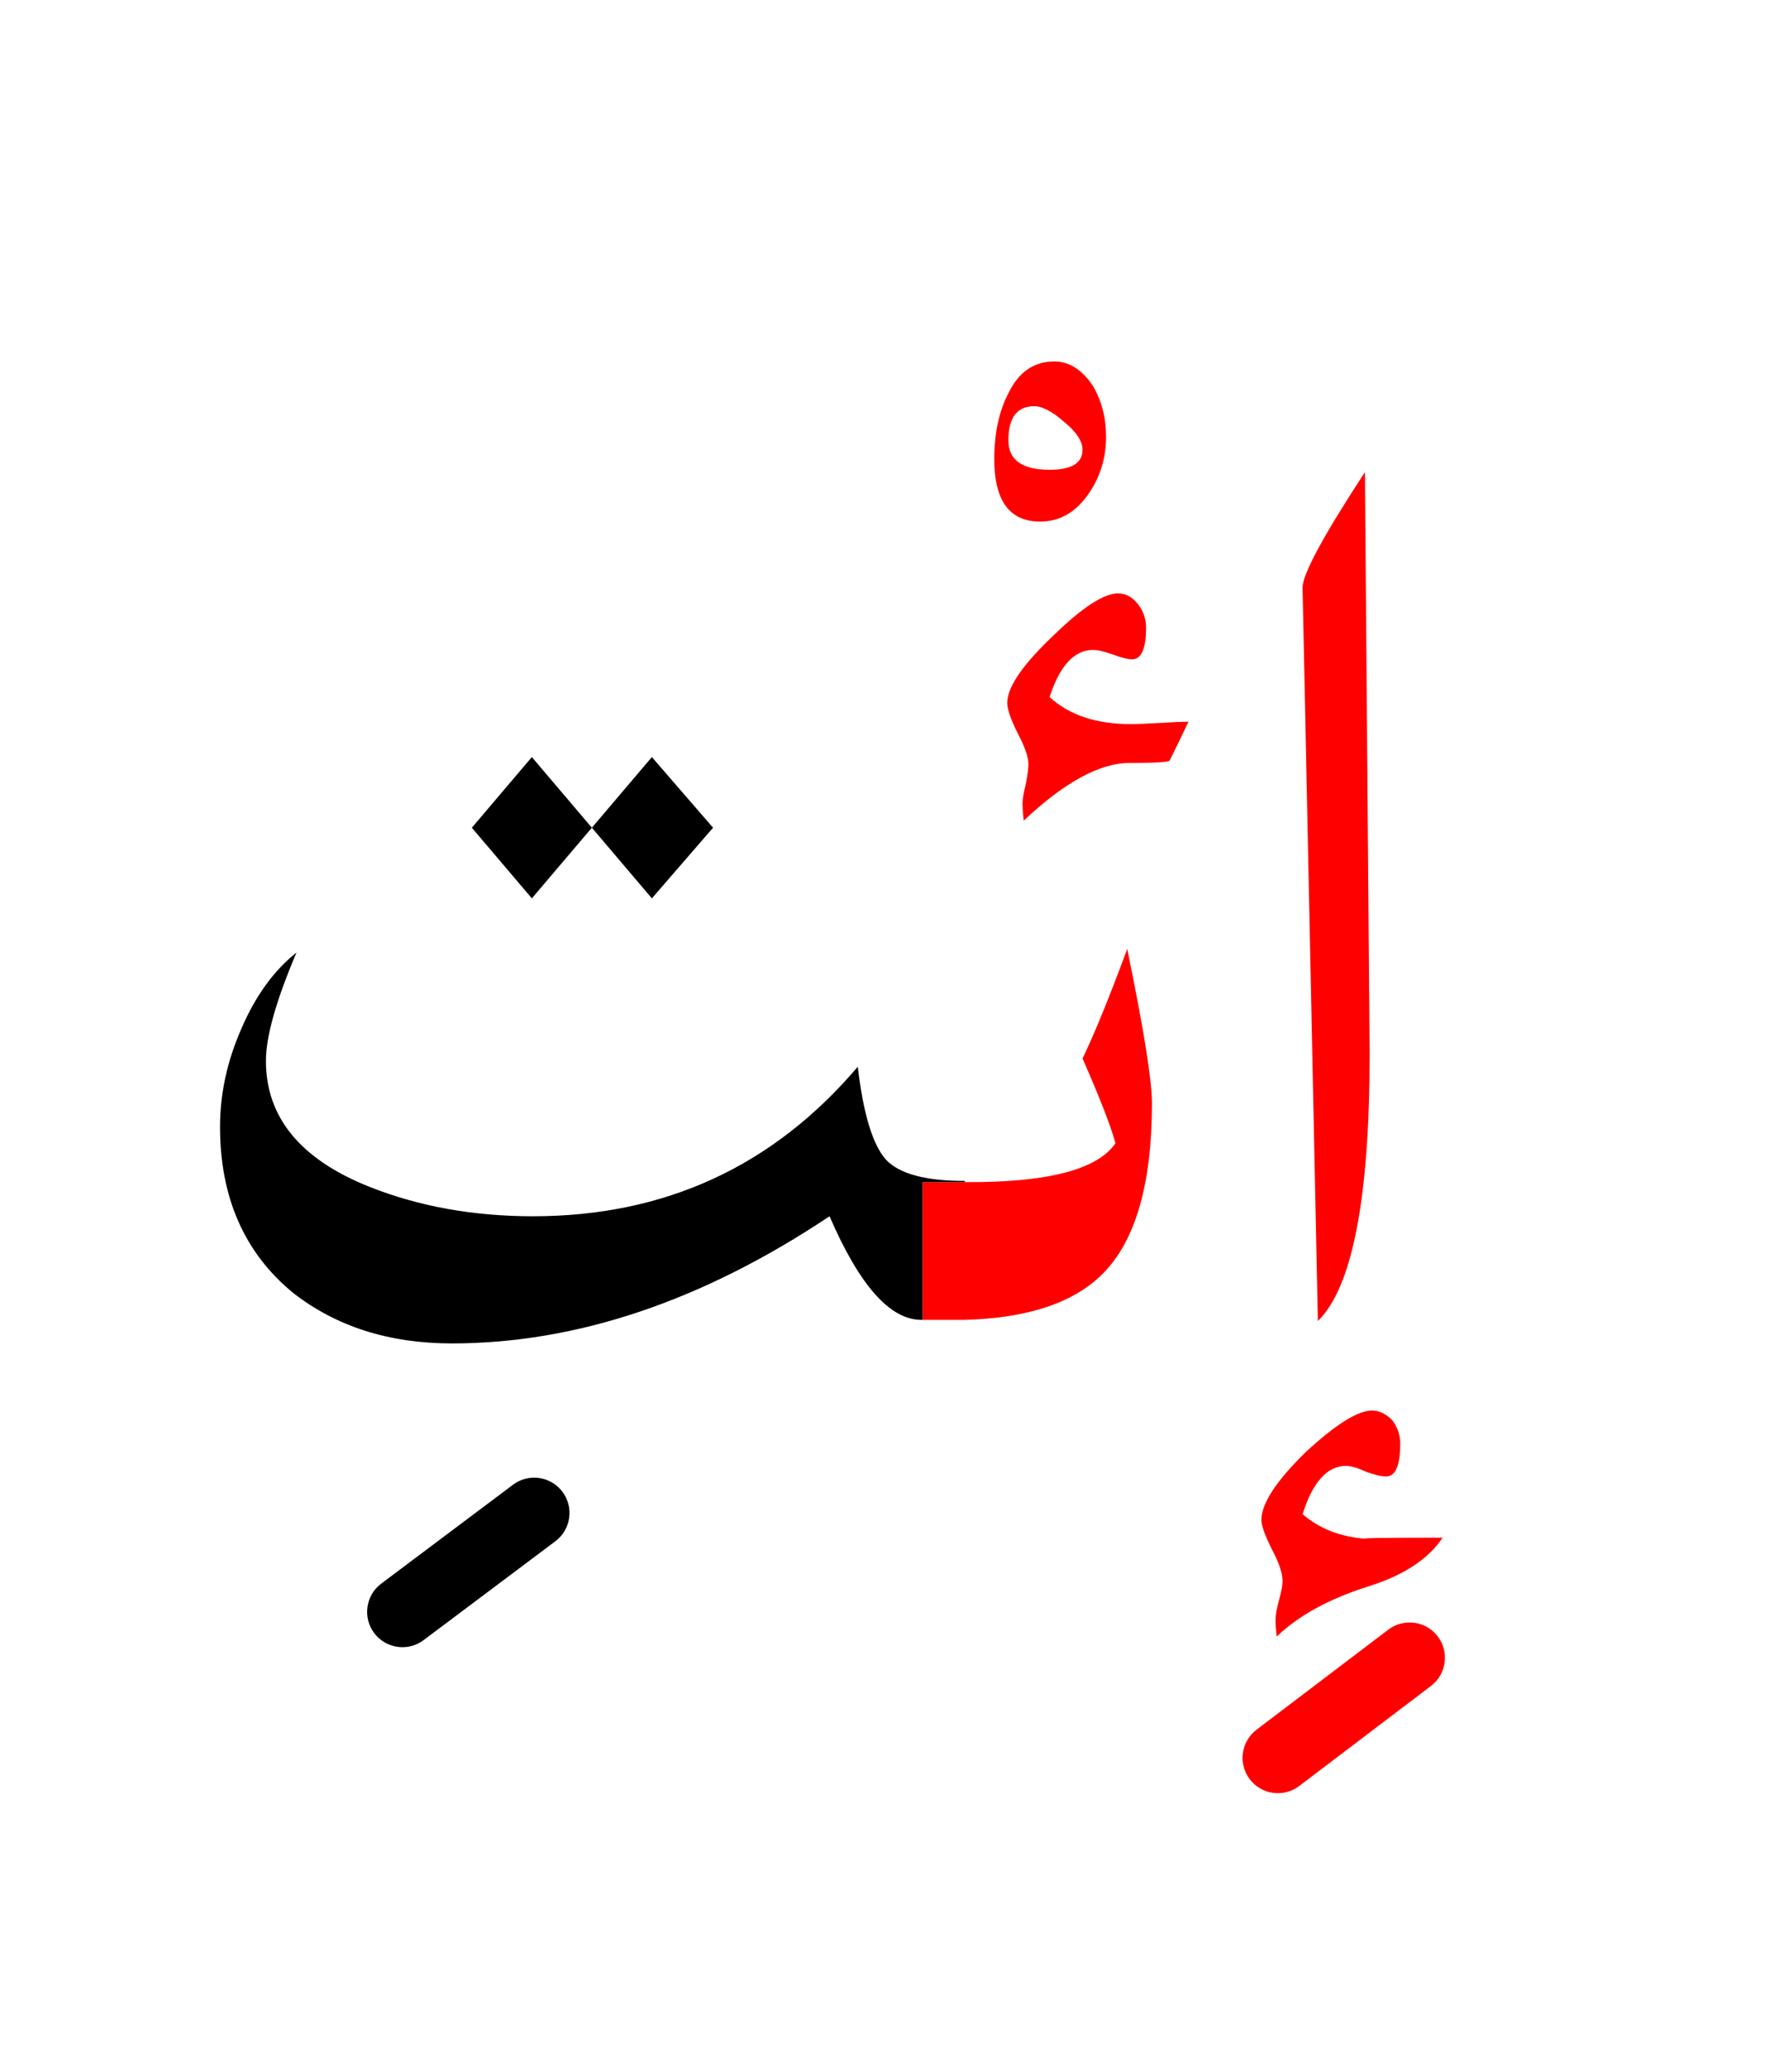 <?xml version="1.0" encoding="UTF-8" standalone="no"?><!DOCTYPE svg PUBLIC "-//W3C//DTD SVG 1.1//EN" "http://www.w3.org/Graphics/SVG/1.1/DTD/svg11.dtd"><svg width="100%" height="100%" viewBox="0 0 75 88" version="1.1" xmlns="http://www.w3.org/2000/svg" xmlns:xlink="http://www.w3.org/1999/xlink" xml:space="preserve" xmlns:serif="http://www.serif.com/" style="fill-rule:evenodd;clip-rule:evenodd;stroke-linejoin:round;stroke-miterlimit:2;"><g><path d="M57.2,62.25c0.2,0 0.483,0.083 0.85,0.25c0.367,0.133 0.65,0.2 0.85,0.2c0.4,-0 0.6,-0.467 0.6,-1.4c-0,-0.367 -0.117,-0.7 -0.35,-1c-0.267,-0.267 -0.55,-0.4 -0.85,-0.4c-0.6,-0 -1.533,0.583 -2.8,1.75c-1.267,1.233 -1.9,2.2 -1.9,2.9c-0,0.233 0.15,0.65 0.45,1.25c0.3,0.567 0.45,1.017 0.45,1.35c-0,0.167 -0.05,0.433 -0.15,0.8c-0.1,0.367 -0.15,0.65 -0.15,0.85c0,0.167 0.017,0.4 0.05,0.7c0.933,-0.9 2.25,-1.617 3.95,-2.15c1.467,-0.467 2.5,-1.15 3.1,-2.05l-0.25,0c-2.367,0 -3.35,0.017 -2.95,0.05c-1.1,-0.067 -2.017,-0.417 -2.75,-1.05c0.433,-1.367 1.05,-2.05 1.85,-2.05Z" style="fill:#f00;"/><path d="M58,20.05c-1.767,2.7 -2.65,4.333 -2.65,4.9l0.65,31.15c1.467,-1.433 2.2,-5.217 2.2,-11.35l-0.2,-24.7Z" style="fill:#f00;"/><path d="M41,50.2l-1.8,-0l0,5.85l1.8,0c2.675,-0.075 4.625,-0.725 5.85,-1.95c1.4,-1.4 2.1,-3.817 2.1,-7.25c0,-0.967 -0.35,-3.15 -1.05,-6.55c-0.767,2.067 -1.4,3.617 -1.9,4.65c0.733,1.667 1.2,2.867 1.4,3.6c-0.771,1.124 -2.904,1.674 -6.4,1.65Z" style="fill:#f00;"/><path d="M47.3,27.8c0.367,0.133 0.633,0.2 0.8,0.2c0.4,0 0.6,-0.45 0.6,-1.35c0,-0.367 -0.117,-0.7 -0.35,-1c-0.233,-0.3 -0.517,-0.45 -0.85,-0.45c-0.6,-0 -1.517,0.6 -2.75,1.8c-1.3,1.233 -1.95,2.183 -1.95,2.85c-0,0.267 0.15,0.7 0.45,1.3c0.3,0.567 0.45,1 0.45,1.3c0,0.167 -0.033,0.433 -0.1,0.8c-0.1,0.4 -0.15,0.683 -0.15,0.85c0,0.2 0.017,0.45 0.05,0.75c1.733,-1.633 3.233,-2.45 4.5,-2.45c1.067,-0 1.633,-0.033 1.7,-0.1c0.267,-0.533 0.533,-1.083 0.8,-1.65c-0.267,-0 -0.667,0.017 -1.2,0.05c-0.567,0.033 -0.983,0.05 -1.25,0.05c-1.467,0 -2.617,-0.383 -3.45,-1.15c0.433,-1.333 1.05,-2 1.85,-2c0.2,0 0.483,0.067 0.85,0.2Z" style="fill:#f00;"/><path d="M42.85,16.7c-0.4,0.767 -0.6,1.7 -0.6,2.8c0,1.767 0.65,2.65 1.95,2.65c0.8,-0 1.467,-0.367 2,-1.1c0.533,-0.733 0.8,-1.567 0.8,-2.5c0,-0.8 -0.183,-1.517 -0.55,-2.15c-0.467,-0.7 -1.017,-1.05 -1.65,-1.05c-0.867,-0 -1.517,0.45 -1.95,1.35Zm1.75,3.25c-1.167,-0 -1.75,-0.417 -1.75,-1.25c-0,-0.967 0.367,-1.45 1.1,-1.45c0.333,0 0.75,0.217 1.25,0.65c0.533,0.433 0.8,0.833 0.8,1.2c0,0.567 -0.467,0.85 -1.4,0.85Z" style="fill:#f00;"/><path d="M12.45,54.9c1.833,1.433 4.083,2.15 6.75,2.15c5.3,0 10.65,-1.8 16.05,-5.4c1.267,2.933 2.567,4.4 3.9,4.4l0.05,0l0,-5.85l1.8,-0l0,-0.05c-1.667,-0 -2.783,-0.3 -3.35,-0.9c-0.567,-0.633 -0.967,-1.95 -1.2,-3.95c-3.6,4.233 -8.2,6.35 -13.8,6.35c-2.533,-0 -4.85,-0.417 -6.95,-1.25c-2.933,-1.167 -4.4,-2.95 -4.4,-5.35c-0,-1.033 0.433,-2.567 1.3,-4.6c-0.967,0.767 -1.75,1.85 -2.35,3.25c-0.6,1.367 -0.9,2.75 -0.9,4.15c0,3 1.033,5.35 3.1,7.05Z"/><path d="M25.15,35.15l2.55,3l2.6,-3l-2.6,-3l-2.55,3Z"/><path d="M22.6,38.15l2.55,-3l-2.55,-3l-2.55,3l2.55,3Z"/><path d="M21.8,63.05l-5.6,4.2c-0.662,0.497 -0.797,1.438 -0.3,2.1c0.497,0.662 1.438,0.797 2.1,0.3l5.6,-4.2c0.662,-0.497 0.797,-1.438 0.3,-2.1c-0.497,-0.662 -1.438,-0.797 -2.1,-0.3Z"/><path d="M58.993,69.205l-5.6,4.25c-0.659,0.501 -0.788,1.442 -0.288,2.102c0.501,0.659 1.442,0.788 2.102,0.288l5.6,-4.25c0.659,-0.501 0.788,-1.442 0.288,-2.102c-0.501,-0.659 -1.442,-0.788 -2.102,-0.288Z" style="fill:#f00;"/></g></svg>